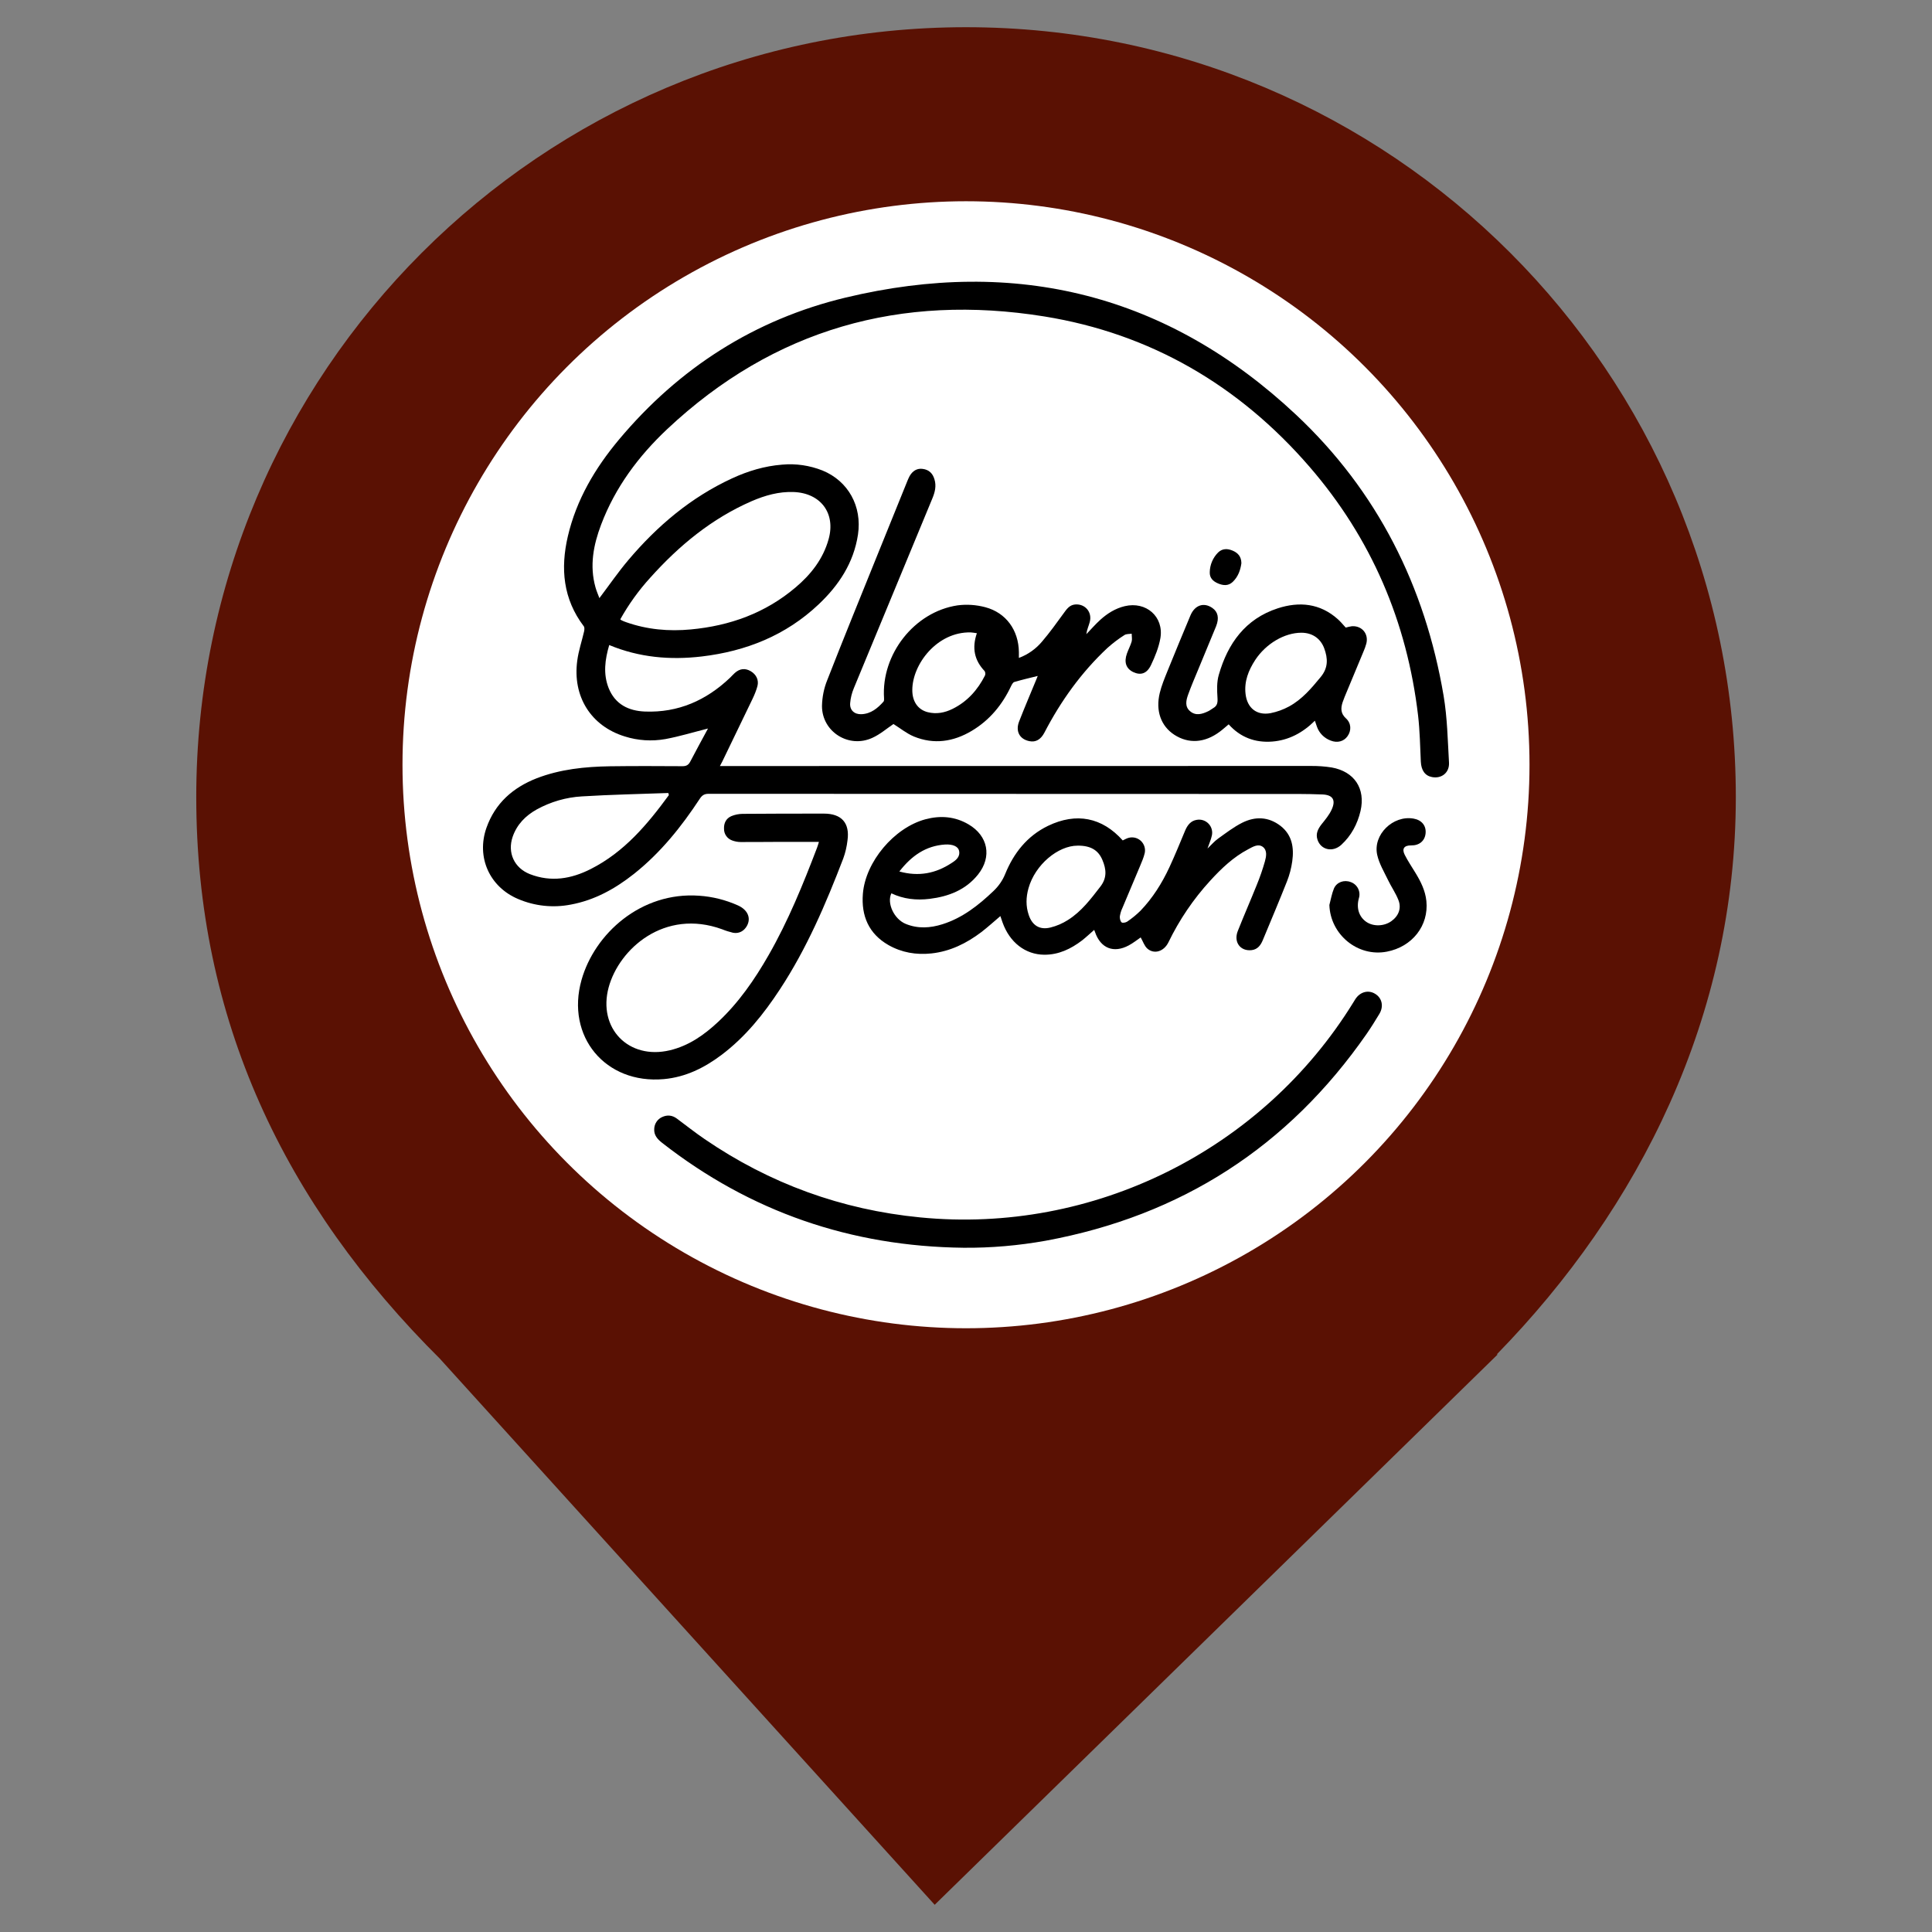 <?xml version="1.0" encoding="UTF-8" standalone="no"?><!-- Generator: Gravit.io --><svg xmlns="http://www.w3.org/2000/svg" xmlns:xlink="http://www.w3.org/1999/xlink" style="isolation:isolate" viewBox="0 0 24 24" width="24pt" height="24pt"><rect x="0" y="0" width="24" height="24" fill="#808080" stroke="none"/><defs><clipPath id="_clipPath_DT5ZOuAnPasL8KWegfs5asMPBEqekhco"><rect width="24" height="24"/></clipPath></defs><g clip-path="url(#_clipPath_DT5ZOuAnPasL8KWegfs5asMPBEqekhco)"><clipPath id="_clipPath_KSn8MB9Rde4XJuNFL9U8klV71zG3igAx"><rect x="0" y="0" width="24" height="24" transform="matrix(1,0,0,1,0,0)" fill="rgb(255,255,255)"/></clipPath><g clip-path="url(#_clipPath_KSn8MB9Rde4XJuNFL9U8klV71zG3igAx)"><g><path d=" M 18.593 16.825 C 20.37 15.006 21.563 12.624 21.563 9.901 C 21.563 4.623 17.278 0.338 12 0.338 C 6.722 0.338 2.438 4.623 2.438 9.901 C 2.438 12.657 3.526 14.954 5.474 16.888 L 5.473 16.888 L 11.611 23.662 L 18.605 16.825 L 18.593 16.825 L 18.593 16.825 Z " fill="rgb(90,17,3)"/></g></g><clipPath id="_clipPath_kGknjQqF7OQjqYkcmKP1fQuT21LtfrOA"><rect x="2.98" y="0.5" width="18.04" height="22" transform="matrix(1,0,0,1,0,0)" fill="rgb(255,255,255)"/></clipPath><g clip-path="url(#_clipPath_kGknjQqF7OQjqYkcmKP1fQuT21LtfrOA)"><g><circle vector-effect="non-scaling-stroke" cx="12" cy="9.5" r="7" fill="rgb(255,255,255)"/></g></g><g><path d=" M 8.795 9.05 C 8.616 9.095 8.443 9.148 8.266 9.181 C 8.097 9.211 7.923 9.2 7.76 9.148 C 7.342 9.019 7.11 8.653 7.171 8.206 C 7.187 8.084 7.228 7.964 7.256 7.843 C 7.26 7.823 7.263 7.794 7.252 7.78 C 6.994 7.44 6.961 7.061 7.054 6.662 C 7.16 6.208 7.392 5.816 7.688 5.462 C 8.434 4.571 9.375 3.968 10.503 3.697 C 12.622 3.189 14.508 3.658 16.101 5.153 C 17.11 6.1 17.703 7.284 17.933 8.643 C 17.979 8.916 17.984 9.196 18 9.473 C 18.007 9.598 17.908 9.676 17.789 9.653 C 17.702 9.637 17.655 9.569 17.65 9.462 C 17.641 9.271 17.638 9.079 17.616 8.889 C 17.479 7.724 17.036 6.687 16.267 5.798 C 15.394 4.789 14.293 4.144 12.973 3.931 C 11.195 3.645 9.614 4.085 8.288 5.331 C 7.931 5.667 7.642 6.055 7.467 6.518 C 7.372 6.769 7.322 7.027 7.397 7.295 C 7.41 7.342 7.43 7.387 7.446 7.43 C 7.567 7.27 7.678 7.108 7.804 6.959 C 8.164 6.533 8.583 6.178 9.095 5.942 C 9.292 5.851 9.498 5.789 9.716 5.772 C 9.887 5.756 10.059 5.782 10.218 5.845 C 10.537 5.976 10.711 6.289 10.658 6.641 C 10.605 6.992 10.42 7.271 10.169 7.508 C 9.762 7.893 9.267 8.09 8.717 8.155 C 8.325 8.201 7.941 8.168 7.568 8.013 C 7.515 8.194 7.491 8.371 7.561 8.548 C 7.642 8.75 7.809 8.831 8.012 8.839 C 8.425 8.855 8.774 8.7 9.07 8.418 C 9.09 8.399 9.108 8.377 9.129 8.359 C 9.191 8.304 9.258 8.298 9.326 8.338 C 9.394 8.378 9.429 8.447 9.409 8.524 C 9.394 8.578 9.373 8.63 9.349 8.68 C 9.224 8.94 9.098 9.199 8.973 9.459 C 8.965 9.474 8.957 9.489 8.943 9.516 L 9.03 9.516 Q 12.655 9.516 16.28 9.515 C 16.368 9.514 16.457 9.52 16.544 9.534 C 16.825 9.585 16.965 9.796 16.901 10.074 C 16.863 10.236 16.786 10.381 16.662 10.495 C 16.556 10.591 16.41 10.559 16.367 10.433 C 16.341 10.357 16.372 10.297 16.418 10.238 C 16.464 10.181 16.512 10.123 16.542 10.058 C 16.597 9.939 16.558 9.874 16.427 9.869 C 16.23 9.861 16.034 9.863 15.837 9.863 Q 12.32 9.863 8.802 9.861 C 8.75 9.861 8.722 9.879 8.694 9.921 C 8.465 10.27 8.205 10.594 7.875 10.856 C 7.642 11.04 7.388 11.182 7.091 11.237 C 6.871 11.28 6.643 11.256 6.437 11.168 C 6.08 11.018 5.915 10.647 6.043 10.283 C 6.151 9.978 6.371 9.784 6.667 9.668 C 6.96 9.555 7.267 9.524 7.577 9.519 C 7.877 9.515 8.177 9.516 8.478 9.518 C 8.526 9.518 8.552 9.503 8.574 9.462 C 8.647 9.321 8.724 9.182 8.795 9.05 Z  M 7.706 7.694 C 7.712 7.699 7.717 7.704 7.724 7.707 C 7.741 7.715 7.76 7.723 7.778 7.729 C 8.039 7.821 8.308 7.845 8.582 7.819 C 9.067 7.774 9.508 7.615 9.882 7.298 C 10.073 7.137 10.225 6.944 10.293 6.699 C 10.384 6.376 10.195 6.125 9.859 6.112 C 9.676 6.105 9.504 6.154 9.339 6.225 C 8.842 6.441 8.436 6.777 8.078 7.176 C 7.934 7.334 7.809 7.508 7.705 7.694 L 7.706 7.694 Z  M 8.309 9.877 L 8.302 9.851 C 7.945 9.864 7.587 9.871 7.23 9.893 C 7.033 9.904 6.841 9.96 6.668 10.055 C 6.528 10.133 6.421 10.242 6.368 10.396 C 6.301 10.594 6.389 10.783 6.583 10.859 C 6.846 10.961 7.097 10.918 7.339 10.795 C 7.754 10.585 8.042 10.242 8.309 9.877 L 8.309 9.877 Z " fill="rgb(0,0,0)"/><path d=" M 14.17 11.645 C 14.129 11.673 14.078 11.714 14.022 11.744 C 13.834 11.845 13.672 11.78 13.603 11.579 C 13.601 11.571 13.597 11.563 13.592 11.552 C 13.54 11.597 13.493 11.642 13.442 11.682 C 13.303 11.788 13.151 11.861 12.972 11.86 C 12.736 11.858 12.542 11.706 12.454 11.459 C 12.445 11.434 12.437 11.408 12.427 11.38 C 12.347 11.448 12.272 11.516 12.192 11.578 C 12.007 11.718 11.804 11.819 11.569 11.844 C 11.381 11.864 11.201 11.833 11.037 11.74 C 10.792 11.6 10.697 11.377 10.719 11.103 C 10.751 10.705 11.107 10.283 11.494 10.178 C 11.681 10.128 11.862 10.141 12.032 10.241 C 12.274 10.383 12.325 10.643 12.15 10.863 C 11.997 11.055 11.784 11.137 11.547 11.166 C 11.383 11.186 11.224 11.169 11.073 11.097 C 11.014 11.22 11.106 11.417 11.251 11.477 C 11.403 11.539 11.556 11.529 11.708 11.481 C 11.958 11.402 12.156 11.245 12.342 11.068 C 12.404 11.009 12.454 10.938 12.486 10.859 C 12.592 10.598 12.759 10.385 13.019 10.259 C 13.37 10.09 13.691 10.153 13.947 10.44 C 13.974 10.428 14 10.411 14.028 10.406 C 14.082 10.394 14.138 10.411 14.177 10.45 C 14.215 10.489 14.232 10.544 14.22 10.598 C 14.207 10.654 14.183 10.708 14.161 10.761 C 14.089 10.934 14.015 11.106 13.943 11.279 C 13.927 11.312 13.917 11.347 13.911 11.383 C 13.909 11.408 13.916 11.442 13.933 11.458 C 13.944 11.468 13.984 11.461 14.002 11.449 C 14.061 11.409 14.116 11.364 14.167 11.314 C 14.319 11.156 14.435 10.971 14.527 10.773 C 14.597 10.622 14.659 10.469 14.723 10.316 C 14.752 10.249 14.793 10.195 14.869 10.184 C 14.923 10.175 14.977 10.194 15.014 10.233 C 15.051 10.272 15.066 10.328 15.054 10.38 C 15.043 10.432 15.02 10.481 15 10.541 C 15.048 10.495 15.085 10.451 15.131 10.418 C 15.229 10.348 15.326 10.273 15.432 10.22 C 15.594 10.139 15.759 10.145 15.908 10.26 C 16.052 10.373 16.076 10.53 16.053 10.698 C 16.041 10.783 16.02 10.866 15.988 10.947 C 15.891 11.192 15.788 11.436 15.686 11.681 C 15.66 11.743 15.622 11.794 15.548 11.803 C 15.408 11.819 15.322 11.703 15.376 11.566 C 15.452 11.374 15.535 11.185 15.612 10.993 C 15.651 10.898 15.685 10.8 15.713 10.701 C 15.73 10.64 15.745 10.564 15.687 10.52 C 15.628 10.477 15.562 10.52 15.505 10.55 C 15.321 10.647 15.173 10.788 15.034 10.94 C 14.824 11.169 14.649 11.428 14.514 11.707 C 14.458 11.82 14.338 11.858 14.253 11.784 C 14.215 11.75 14.198 11.693 14.17 11.645 Z  M 13.386 10.505 C 13.144 10.505 12.858 10.741 12.776 11.035 C 12.745 11.146 12.742 11.256 12.779 11.365 C 12.822 11.496 12.915 11.555 13.049 11.522 C 13.126 11.503 13.2 11.471 13.267 11.428 C 13.434 11.323 13.55 11.168 13.669 11.014 C 13.755 10.903 13.742 10.796 13.695 10.684 C 13.646 10.566 13.554 10.503 13.386 10.505 L 13.386 10.505 Z  M 11.172 10.826 C 11.415 10.893 11.625 10.849 11.819 10.722 C 11.873 10.688 11.93 10.646 11.914 10.569 C 11.903 10.515 11.835 10.485 11.739 10.491 C 11.501 10.507 11.324 10.63 11.172 10.826 Z " fill="rgb(0,0,0)"/><path d=" M 12.657 8.173 C 12.77 8.131 12.87 8.06 12.947 7.967 C 13.04 7.858 13.124 7.741 13.209 7.624 C 13.248 7.571 13.282 7.516 13.355 7.509 C 13.48 7.498 13.571 7.605 13.537 7.728 C 13.524 7.776 13.502 7.822 13.495 7.878 C 13.553 7.818 13.608 7.754 13.67 7.698 C 13.757 7.62 13.855 7.558 13.972 7.53 C 14.236 7.467 14.459 7.659 14.415 7.926 C 14.395 8.042 14.348 8.157 14.297 8.264 C 14.245 8.371 14.168 8.391 14.078 8.349 C 13.988 8.306 13.961 8.225 13.999 8.119 C 14.017 8.068 14.043 8.02 14.058 7.969 C 14.066 7.939 14.058 7.904 14.058 7.872 C 14.028 7.877 13.992 7.873 13.968 7.889 C 13.894 7.936 13.823 7.99 13.757 8.049 C 13.433 8.352 13.178 8.708 12.974 9.101 C 12.929 9.187 12.866 9.223 12.788 9.207 C 12.666 9.183 12.612 9.084 12.66 8.962 C 12.728 8.787 12.802 8.615 12.873 8.442 C 12.88 8.425 12.886 8.408 12.891 8.397 C 12.793 8.421 12.696 8.444 12.6 8.472 C 12.583 8.477 12.569 8.505 12.559 8.525 C 12.45 8.756 12.293 8.947 12.071 9.079 C 11.843 9.215 11.601 9.251 11.352 9.149 C 11.261 9.111 11.181 9.045 11.099 8.994 C 11.018 9.048 10.934 9.122 10.836 9.166 C 10.544 9.3 10.212 9.091 10.211 8.772 C 10.213 8.66 10.235 8.55 10.277 8.447 C 10.481 7.924 10.694 7.404 10.904 6.883 Q 11.088 6.428 11.272 5.974 C 11.28 5.954 11.289 5.934 11.299 5.915 C 11.338 5.846 11.396 5.815 11.463 5.825 C 11.541 5.835 11.587 5.882 11.608 5.954 C 11.634 6.037 11.614 6.115 11.582 6.192 Q 11.093 7.37 10.607 8.548 C 10.582 8.608 10.566 8.671 10.561 8.735 C 10.554 8.822 10.614 8.876 10.702 8.872 C 10.819 8.867 10.902 8.798 10.975 8.716 C 10.983 8.707 10.983 8.688 10.982 8.674 C 10.945 8.129 11.358 7.6 11.895 7.52 C 12.01 7.505 12.127 7.513 12.24 7.543 C 12.499 7.612 12.653 7.829 12.657 8.1 C 12.657 8.121 12.657 8.143 12.657 8.173 Z  M 12.135 7.866 C 12.105 7.862 12.082 7.857 12.059 7.856 C 11.641 7.846 11.332 8.252 11.333 8.574 C 11.333 8.718 11.406 8.817 11.525 8.847 C 11.633 8.874 11.736 8.854 11.833 8.806 C 12.017 8.715 12.145 8.57 12.236 8.391 C 12.243 8.373 12.241 8.352 12.231 8.336 C 12.104 8.202 12.072 8.05 12.135 7.866 Z " fill="rgb(0,0,0)"/><path d=" M 11.969 15.5 C 10.574 15.484 9.323 15.055 8.224 14.196 C 8.167 14.151 8.122 14.101 8.127 14.024 C 8.129 13.96 8.167 13.902 8.226 13.876 C 8.291 13.846 8.353 13.854 8.409 13.896 C 8.524 13.981 8.635 14.07 8.753 14.15 Q 9.966 14.98 11.431 15.123 C 13.579 15.334 15.68 14.29 16.813 12.45 C 16.821 12.437 16.829 12.424 16.837 12.411 C 16.896 12.321 16.998 12.293 17.083 12.346 C 17.169 12.398 17.191 12.502 17.135 12.595 C 17.085 12.678 17.034 12.76 16.979 12.84 Q 15.517 14.947 12.989 15.413 C 12.652 15.473 12.311 15.503 11.969 15.5 L 11.969 15.5 Z " fill="rgb(0,0,0)"/><path d=" M 10.173 10.458 C 10.013 10.458 9.86 10.458 9.707 10.458 C 9.539 10.458 9.37 10.461 9.202 10.46 C 9.165 10.46 9.129 10.453 9.094 10.44 C 9.033 10.418 8.993 10.36 8.994 10.295 C 8.991 10.225 9.02 10.166 9.086 10.138 C 9.129 10.12 9.176 10.111 9.223 10.11 C 9.56 10.107 9.898 10.107 10.235 10.107 C 10.454 10.107 10.558 10.223 10.528 10.439 C 10.519 10.516 10.502 10.592 10.475 10.665 C 10.259 11.228 10.022 11.782 9.689 12.289 C 9.487 12.597 9.259 12.882 8.961 13.106 C 8.749 13.265 8.518 13.38 8.248 13.405 C 7.52 13.471 7.026 12.874 7.224 12.173 C 7.386 11.599 7.963 11.075 8.685 11.127 C 8.851 11.138 9.014 11.179 9.166 11.247 C 9.289 11.302 9.332 11.404 9.279 11.501 C 9.243 11.566 9.18 11.601 9.106 11.587 C 9.06 11.576 9.015 11.562 8.971 11.544 C 8.254 11.283 7.691 11.787 7.561 12.265 C 7.424 12.772 7.808 13.169 8.321 13.047 C 8.556 12.991 8.745 12.858 8.918 12.697 C 9.176 12.456 9.374 12.169 9.548 11.865 C 9.792 11.439 9.976 10.986 10.15 10.53 C 10.159 10.508 10.164 10.486 10.173 10.458 Z " fill="rgb(0,0,0)"/><path d=" M 16.717 7.796 C 16.742 7.789 16.769 7.783 16.795 7.779 C 16.919 7.772 17.004 7.874 16.973 7.995 C 16.963 8.03 16.951 8.065 16.936 8.098 Q 16.82 8.378 16.703 8.658 Q 16.69 8.691 16.678 8.725 C 16.654 8.799 16.654 8.864 16.72 8.924 C 16.786 8.984 16.79 9.075 16.739 9.146 C 16.693 9.211 16.612 9.232 16.531 9.2 C 16.45 9.17 16.387 9.107 16.359 9.026 C 16.351 9.005 16.344 8.982 16.334 8.953 C 16.184 9.102 16.01 9.196 15.803 9.212 C 15.59 9.228 15.407 9.159 15.263 8.998 C 15.225 9.029 15.191 9.061 15.153 9.089 C 14.965 9.23 14.764 9.242 14.587 9.127 C 14.422 9.019 14.353 8.83 14.407 8.608 C 14.429 8.517 14.466 8.428 14.501 8.341 Q 14.643 7.991 14.789 7.643 C 14.844 7.515 14.956 7.479 15.061 7.553 C 15.13 7.601 15.147 7.678 15.107 7.779 C 15.034 7.958 14.958 8.137 14.885 8.316 C 14.842 8.419 14.798 8.522 14.76 8.627 C 14.734 8.699 14.715 8.778 14.785 8.836 C 14.854 8.895 14.935 8.871 15.009 8.835 C 15.031 8.825 15.049 8.809 15.07 8.797 C 15.122 8.768 15.128 8.728 15.124 8.668 C 15.118 8.573 15.114 8.471 15.141 8.381 C 15.252 7.994 15.47 7.688 15.872 7.557 C 16.14 7.47 16.397 7.494 16.618 7.691 C 16.653 7.722 16.683 7.759 16.717 7.796 Z  M 16.166 7.86 C 15.957 7.86 15.727 7.995 15.593 8.198 C 15.509 8.327 15.454 8.465 15.473 8.623 C 15.494 8.796 15.612 8.891 15.784 8.859 C 15.864 8.843 15.941 8.815 16.013 8.776 C 16.175 8.688 16.291 8.55 16.407 8.409 C 16.501 8.295 16.496 8.179 16.45 8.054 C 16.404 7.93 16.301 7.86 16.166 7.86 Z " fill="rgb(0,0,0)"/><path d=" M 16.514 11.242 C 16.532 11.174 16.544 11.103 16.57 11.039 C 16.604 10.958 16.696 10.926 16.778 10.957 C 16.862 10.986 16.907 11.076 16.88 11.16 C 16.847 11.281 16.882 11.389 16.973 11.452 C 17.061 11.512 17.193 11.508 17.284 11.443 C 17.375 11.378 17.413 11.28 17.37 11.177 C 17.336 11.091 17.282 11.015 17.242 10.931 C 17.193 10.829 17.132 10.728 17.108 10.619 C 17.053 10.368 17.305 10.124 17.56 10.169 C 17.662 10.187 17.719 10.258 17.709 10.354 C 17.699 10.447 17.63 10.504 17.529 10.502 C 17.443 10.501 17.412 10.543 17.45 10.619 C 17.489 10.696 17.538 10.768 17.582 10.841 C 17.649 10.95 17.706 11.064 17.719 11.193 C 17.75 11.499 17.543 11.762 17.227 11.822 C 16.867 11.891 16.526 11.61 16.514 11.242 Z " fill="rgb(0,0,0)"/><path d=" M 15.421 6.996 C 15.41 7.079 15.382 7.163 15.313 7.229 C 15.259 7.28 15.196 7.275 15.132 7.248 C 15.068 7.221 15.025 7.179 15.028 7.107 C 15.03 7.015 15.067 6.928 15.132 6.863 C 15.185 6.812 15.248 6.813 15.312 6.84 C 15.376 6.867 15.42 6.912 15.421 6.996 Z " fill="rgb(0,0,0)"/></g></g></svg>